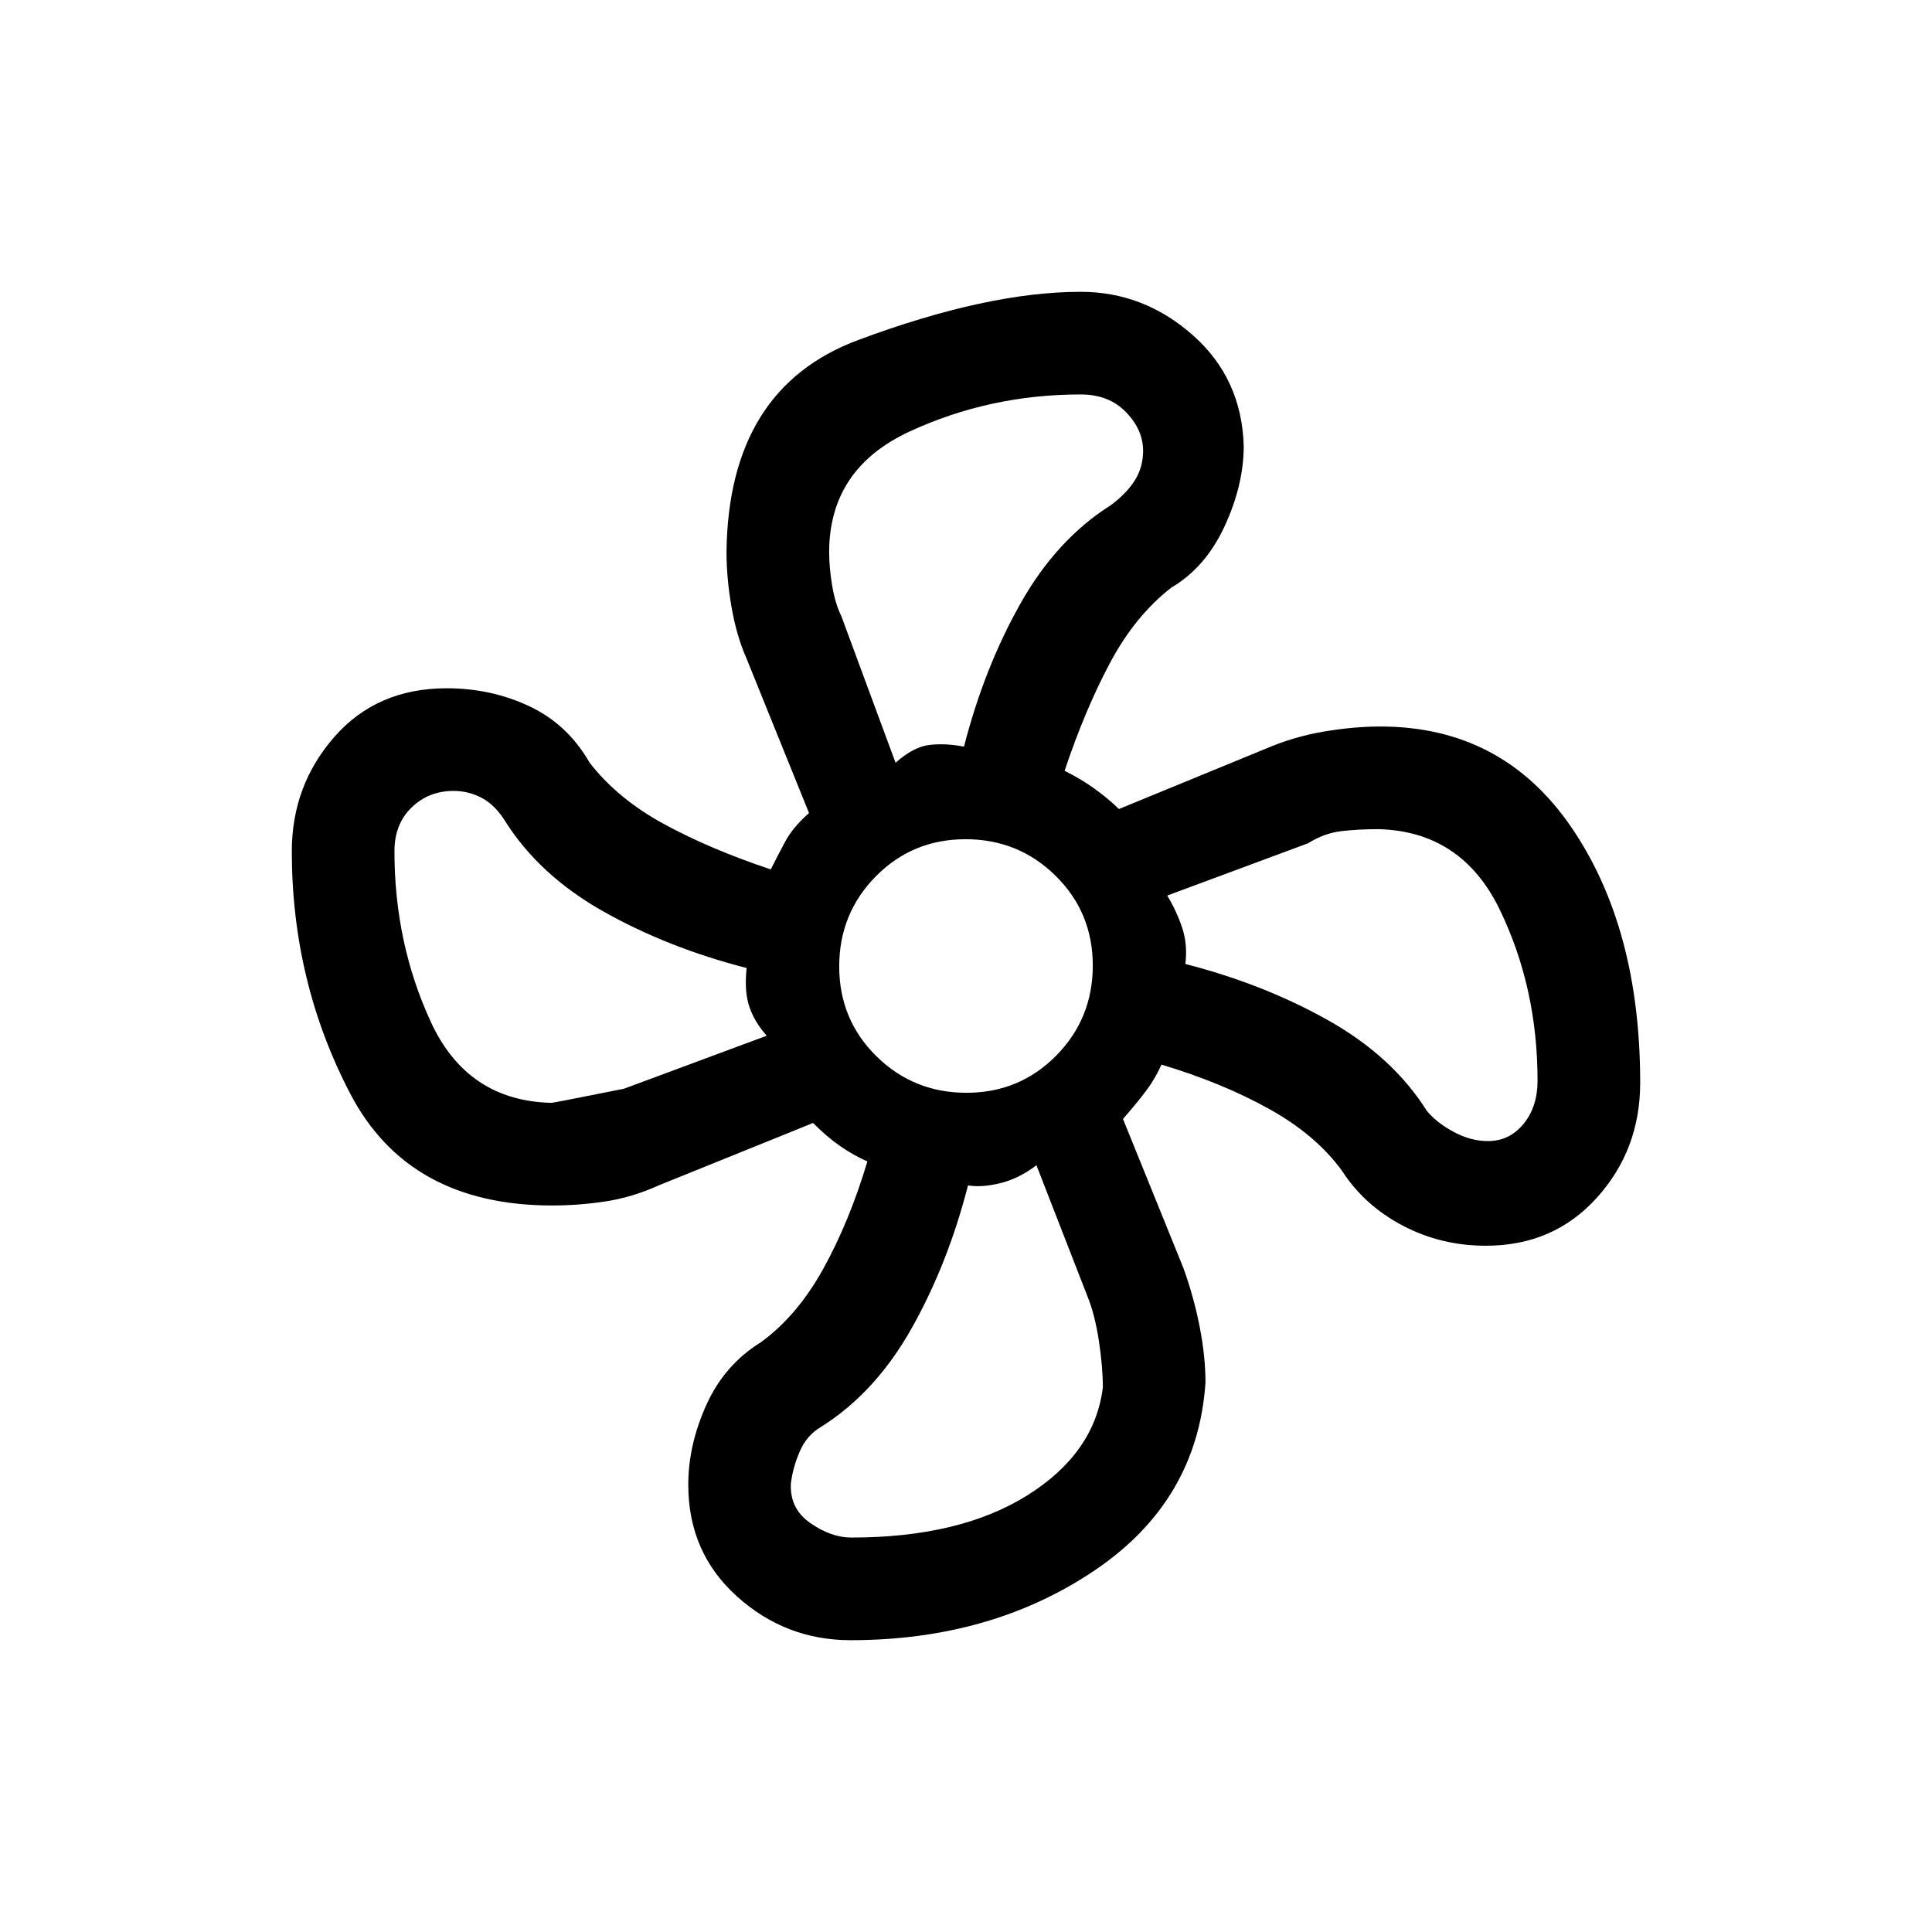 <svg xmlns="http://www.w3.org/2000/svg" height="20" viewBox="0 -960 960 960" width="20"><path d="M422.64-145q-32.32 0-56.48-21.78Q342-188.56 342-222.25q0-19.75 8.97-39.64T378-293q18-13 31-36.42 13-23.41 22-53.46-7-3.12-13.5-7.62T404-402l-77.03 31.15Q314-365 300.73-363q-13.26 2-26.35 2Q203-361 174-416.61q-29-55.6-29-120.39 0-32.68 21.14-56.84Q187.28-618 222-618q22.11 0 41.1 8.97 18.99 8.97 29.9 28.03 14 18 37 30.5t53 22.5q3.33-6.67 7.17-13.83Q394-549 402-556l-31.15-77.03Q366-644 363.5-658.29q-2.5-14.28-2.5-27.57Q362-767 426.31-791T537-815q31.31 0 55.65 21.5Q617-772.01 618-738.47q0 19.47-9.5 39.97T582-668q-18 14-30.5 37.5T529-577q8 4 14.59 8.7 6.59 4.7 12.41 10.3l73-30q14-6 28.9-8.5 14.89-2.5 27.94-2.5 60.7 0 94.93 50.03Q815-498.94 815-422q0 33.31-21.54 57.15Q771.92-341 738.36-341 716-341 697-351t-30-27q-13-18-36.42-31-23.41-13-53.45-22-3.13 7-7.63 13T558-404l30 74q5.14 14.2 8.07 29.08Q599-286.05 599-273q-4 59-55.34 93.5T422.64-145Zm57.6-272q26.34 0 44.55-18.44Q543-453.89 543-480.24q0-26.34-18.44-44.55Q506.11-543 479.76-543q-26.34 0-44.55 18.44Q417-506.11 417-479.76q0 26.34 18.44 44.55Q453.89-417 480.24-417ZM445-581q9-8 17.03-8.88 8.02-.87 16.97.88 10-39 28-71t45-49q8-6 12-12.5t4-14.5q0-10.42-8.5-19.21Q551-764 537-764q-45.24 0-85.06 18.43-39.82 18.44-39.94 59.81 0 7.76 1.5 16.76 1.5 9 4.5 15l27 73ZM274-412q1 0 36-7l71-26.36q-6-6.64-8.62-14.3-2.63-7.66-1.38-19.34-39-10-71-28t-49-45q-5-8-11.57-11.5-6.56-3.5-14.03-3.5-12.4 0-20.9 8.25Q196-550.5 196-537q0 45.62 18.09 84.81Q232.18-413 274-412Zm149 216q54.04 0 87.52-21T548-270.62q0-10.2-2-23.29t-5.72-22.13L515-381q-8.76 6.67-18 8.92T481-371q-10 39-28 71t-45 49q-7.08 4.12-10.54 12.06Q394-231 393-223q-.73 12.6 9.64 19.8Q413-196 423-196Zm316.33-197q10.67 0 17.67-8.5 7-8.5 7-21.5 0-46.29-18.84-85.12-18.85-38.82-60.27-39.88-9.97 0-18.43 1-8.46 1-16.46 6l-70 26q4.67 7.76 7.42 16t1.58 18q39 10 71 28t49 45q5 6 13.44 10.5 8.45 4.5 16.89 4.5ZM589-481ZM479-589ZM371-479Zm110 108Z"/></svg>